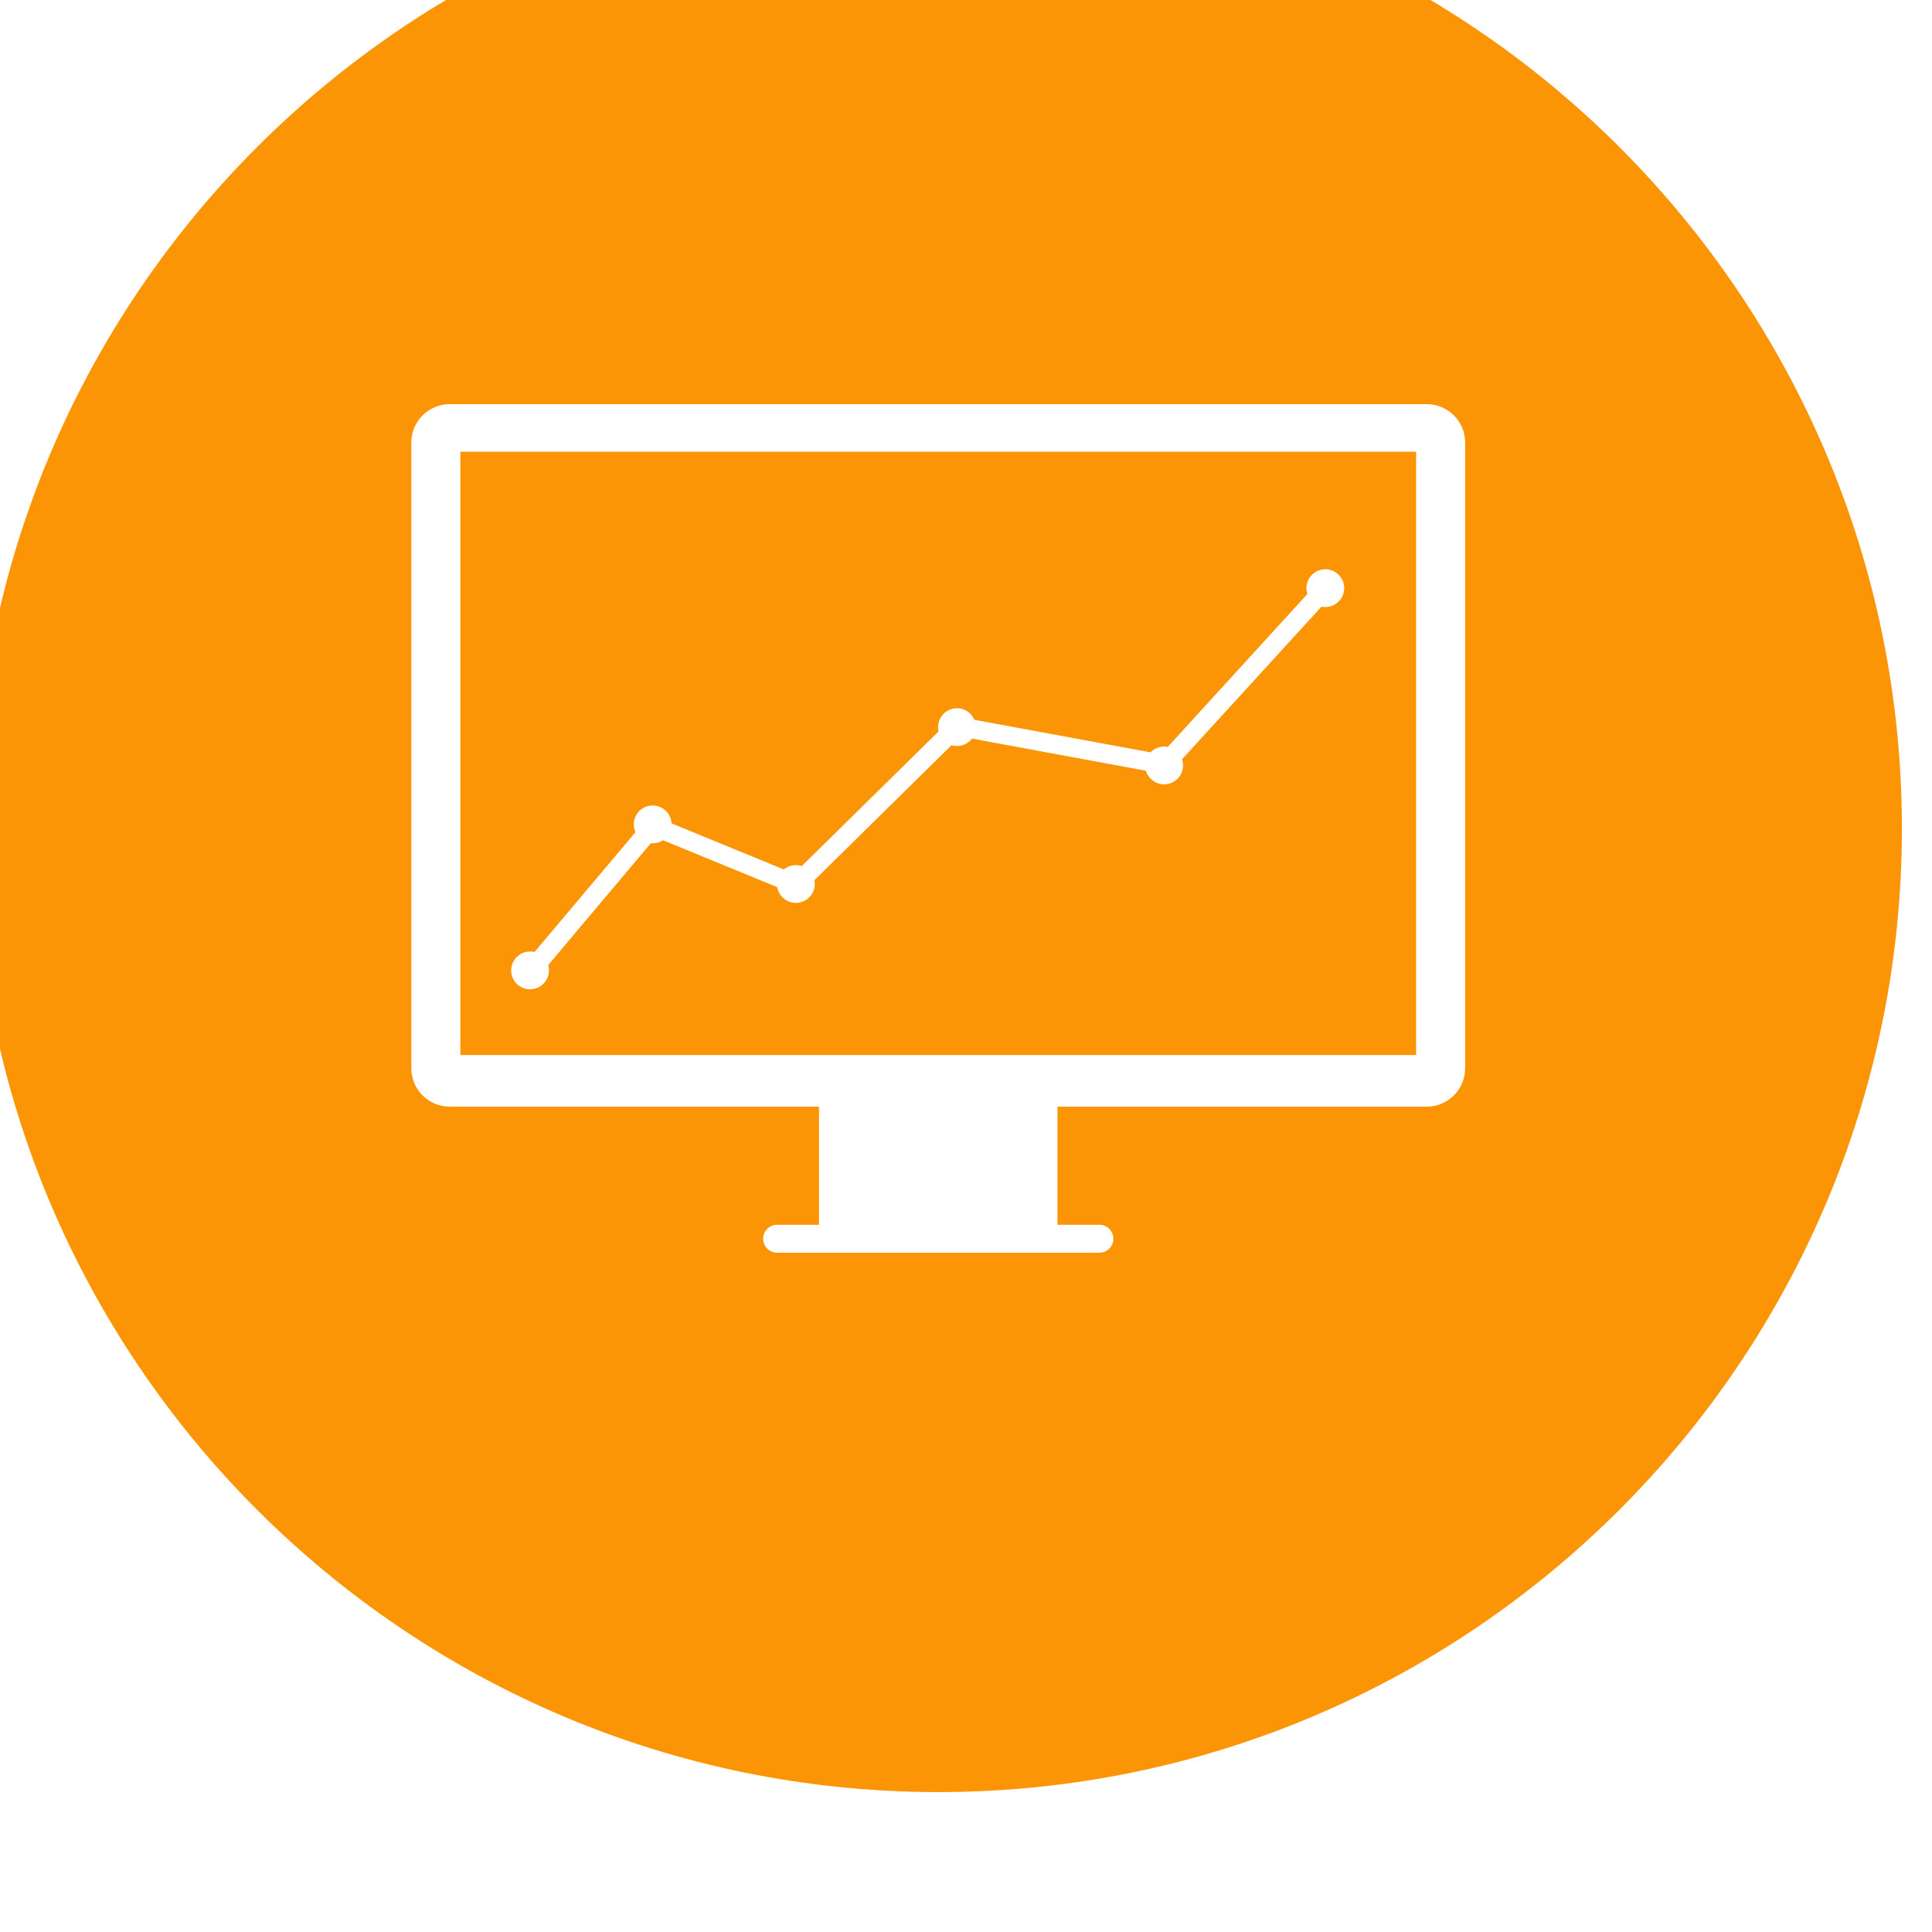 <?xml version="1.0" encoding="UTF-8" standalone="no"?>
<!DOCTYPE svg PUBLIC "-//W3C//DTD SVG 1.1//EN" "http://www.w3.org/Graphics/SVG/1.1/DTD/svg11.dtd">
<svg width="100%" height="100%" viewBox="0 0 289 289" version="1.1" xmlns="http://www.w3.org/2000/svg" xmlns:xlink="http://www.w3.org/1999/xlink" xml:space="preserve" xmlns:serif="http://www.serif.com/" style="fill-rule:evenodd;clip-rule:evenodd;stroke-linejoin:round;stroke-miterlimit:2;">
    <g transform="matrix(1,0,0,1,-27126,-2556)">
        <g transform="matrix(5.668,0,0,5.668,27128.8,-3121.99)">
            <g transform="matrix(0.176,0,0,0.176,-267.852,-452.926)">
                <path d="M1659.77,8245C1739.52,8245 1804.27,8309.75 1804.27,8389.5C1804.27,8469.25 1739.52,8534 1659.77,8534C1580.02,8534 1515.27,8469.25 1515.27,8389.5C1515.27,8309.75 1580.02,8245 1659.77,8245ZM1586.53,8325.88C1583.33,8325.88 1580.76,8328.45 1580.76,8331.64L1580.76,8425.45C1580.76,8428.65 1583.33,8431.22 1586.53,8431.22L1641.89,8431.22L1641.89,8448.93L1635.61,8448.93C1634.45,8448.93 1633.51,8449.87 1633.51,8451.03C1633.51,8452.19 1634.45,8453.12 1635.61,8453.12L1683.93,8453.12C1685.09,8453.12 1686.03,8452.19 1686.03,8451.03C1686.03,8449.87 1685.09,8448.93 1683.93,8448.93L1677.65,8448.93L1677.65,8431.22L1733.01,8431.22C1736.2,8431.22 1738.78,8428.65 1738.78,8425.45L1738.78,8331.64C1738.78,8328.45 1736.2,8325.88 1733.01,8325.88L1586.53,8325.88ZM1588.11,8333.01L1731.43,8333.01L1731.43,8423.48L1588.11,8423.48L1588.11,8333.01ZM1717.23,8356.25L1696.32,8379.14L1696.33,8379.15C1696.83,8380.63 1696.03,8382.24 1694.54,8382.74C1693.06,8383.24 1691.45,8382.44 1690.95,8380.95C1690.94,8380.92 1690.93,8380.89 1690.92,8380.85L1664.84,8376.03C1664.49,8376.48 1664,8376.84 1663.41,8377.02C1662.85,8377.19 1662.28,8377.18 1661.76,8377.02L1641.2,8397.26C1641.2,8397.27 1641.2,8397.28 1641.2,8397.29C1641.51,8398.82 1640.5,8400.31 1638.97,8400.61C1637.43,8400.91 1635.94,8399.91 1635.64,8398.38C1635.64,8398.36 1635.63,8398.33 1635.63,8398.31L1618.5,8391.27C1618.24,8391.44 1617.94,8391.57 1617.62,8391.65C1617.3,8391.73 1616.98,8391.75 1616.67,8391.72L1601.28,8409.99C1601.54,8410.87 1601.37,8411.86 1600.73,8412.61C1599.73,8413.81 1597.94,8413.97 1596.74,8412.95C1595.54,8411.95 1595.39,8410.16 1596.4,8408.96C1597.11,8408.11 1598.22,8407.79 1599.23,8408.03L1614.37,8390.06C1614.3,8389.91 1614.24,8389.74 1614.2,8389.57C1613.82,8388.05 1614.76,8386.51 1616.27,8386.14C1617.79,8385.77 1619.33,8386.7 1619.7,8388.22C1619.74,8388.39 1619.77,8388.57 1619.78,8388.74L1636.61,8395.65C1636.97,8395.36 1637.4,8395.15 1637.88,8395.05C1638.37,8394.96 1638.86,8394.99 1639.31,8395.14L1659.82,8374.95C1659.49,8373.51 1660.32,8372.04 1661.75,8371.6C1663.15,8371.17 1664.63,8371.89 1665.19,8373.21L1691.6,8378.09C1691.9,8377.77 1692.29,8377.52 1692.74,8377.37C1693.22,8377.2 1693.72,8377.18 1694.19,8377.27L1715.12,8354.35C1714.81,8353.41 1715.01,8352.34 1715.72,8351.56C1716.78,8350.41 1718.57,8350.32 1719.72,8351.38C1720.88,8352.43 1720.96,8354.23 1719.9,8355.38C1719.2,8356.15 1718.18,8356.44 1717.23,8356.25Z" style="fill:rgb(251,149,5);"/>
            </g>
        </g>
    </g>
</svg>
